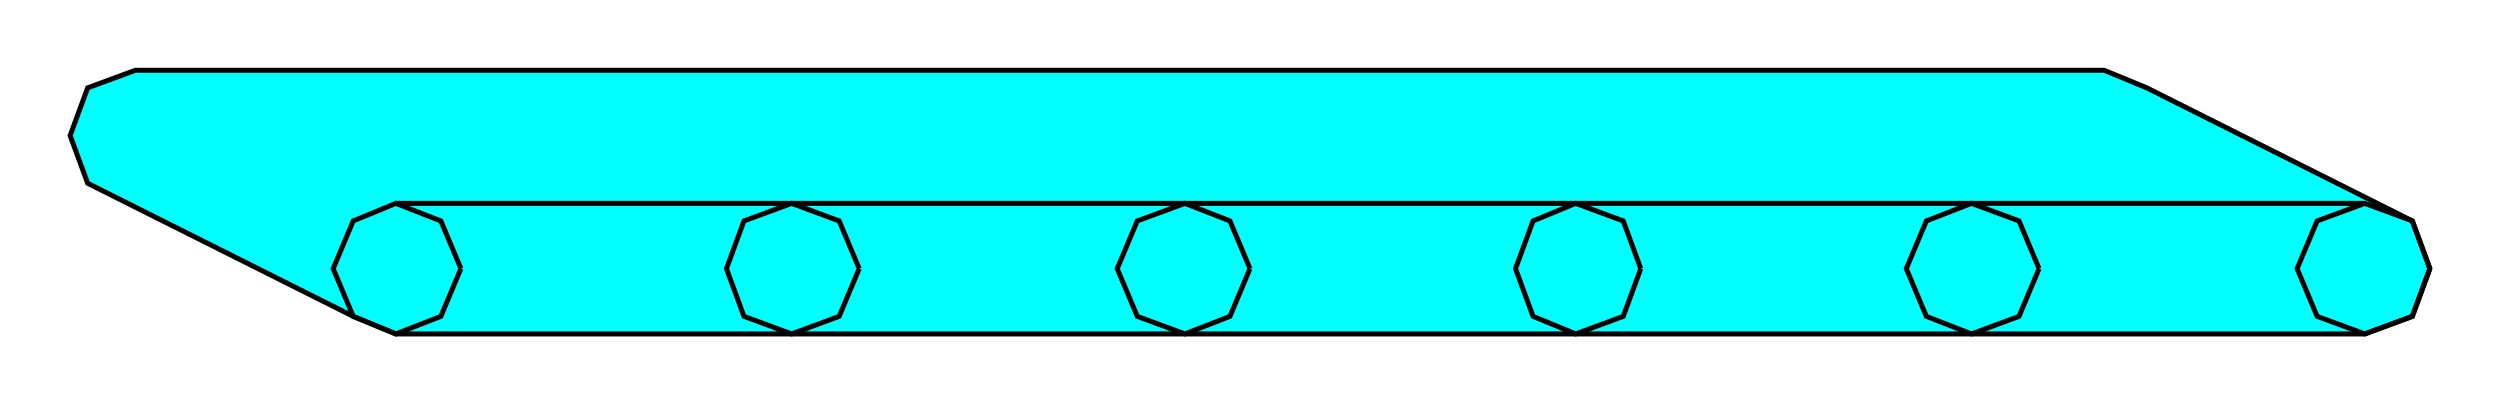  

<svg xmlns:agg="http://www.example.com" xmlns="http://www.w3.org/2000/svg" preserveAspectRatio="none" width="1.608in" height="0.26in" viewBox="0 0 998 161">

<path style="fill:#0ff;stroke:#000;stroke-width:2" d="M141,126 l17,7 786,0 19,-7 7,-19 -7,-19 -106,-53 -17,-7 -786,0 -19,7 -7,19 7,19 106,53z" />
<path style="fill:none;stroke:#000;stroke-width:2" d="M499,107 l-8,-19 -18,-7 -19,7 -8,19 8,19 19,7 18,-7 8,-19" />
<path style="fill:none;stroke:#000;stroke-width:2" d="M343,107 l-8,-19 -19,-7 -19,7 -7,19 7,19 19,7 19,-7 8,-19" />
<path style="fill:none;stroke:#000;stroke-width:2" d="M184,107 l-8,-19 -18,-7 -17,7 -8,19 8,19 17,7 18,-7 8,-19" />
<path style="fill:none;stroke:#000;stroke-width:2" d="M655,107 l-7,-19 -19,-7 -17,7 -7,19 7,19 17,7 19,-7 7,-19" />
<path style="fill:none;stroke:#000;stroke-width:2" d="M814,107 l-8,-19 -19,-7 -18,7 -8,19 8,19 18,7 19,-7 8,-19" />
<path style="fill:none;stroke:#000;stroke-width:2" d="M970,107 l-7,-19 -19,-7 -19,7 -8,19 8,19 19,7 19,-7 7,-19" />
<path style="fill:none;stroke:#000;stroke-width:2" d="M944,81 l-786,0" />

</svg>
